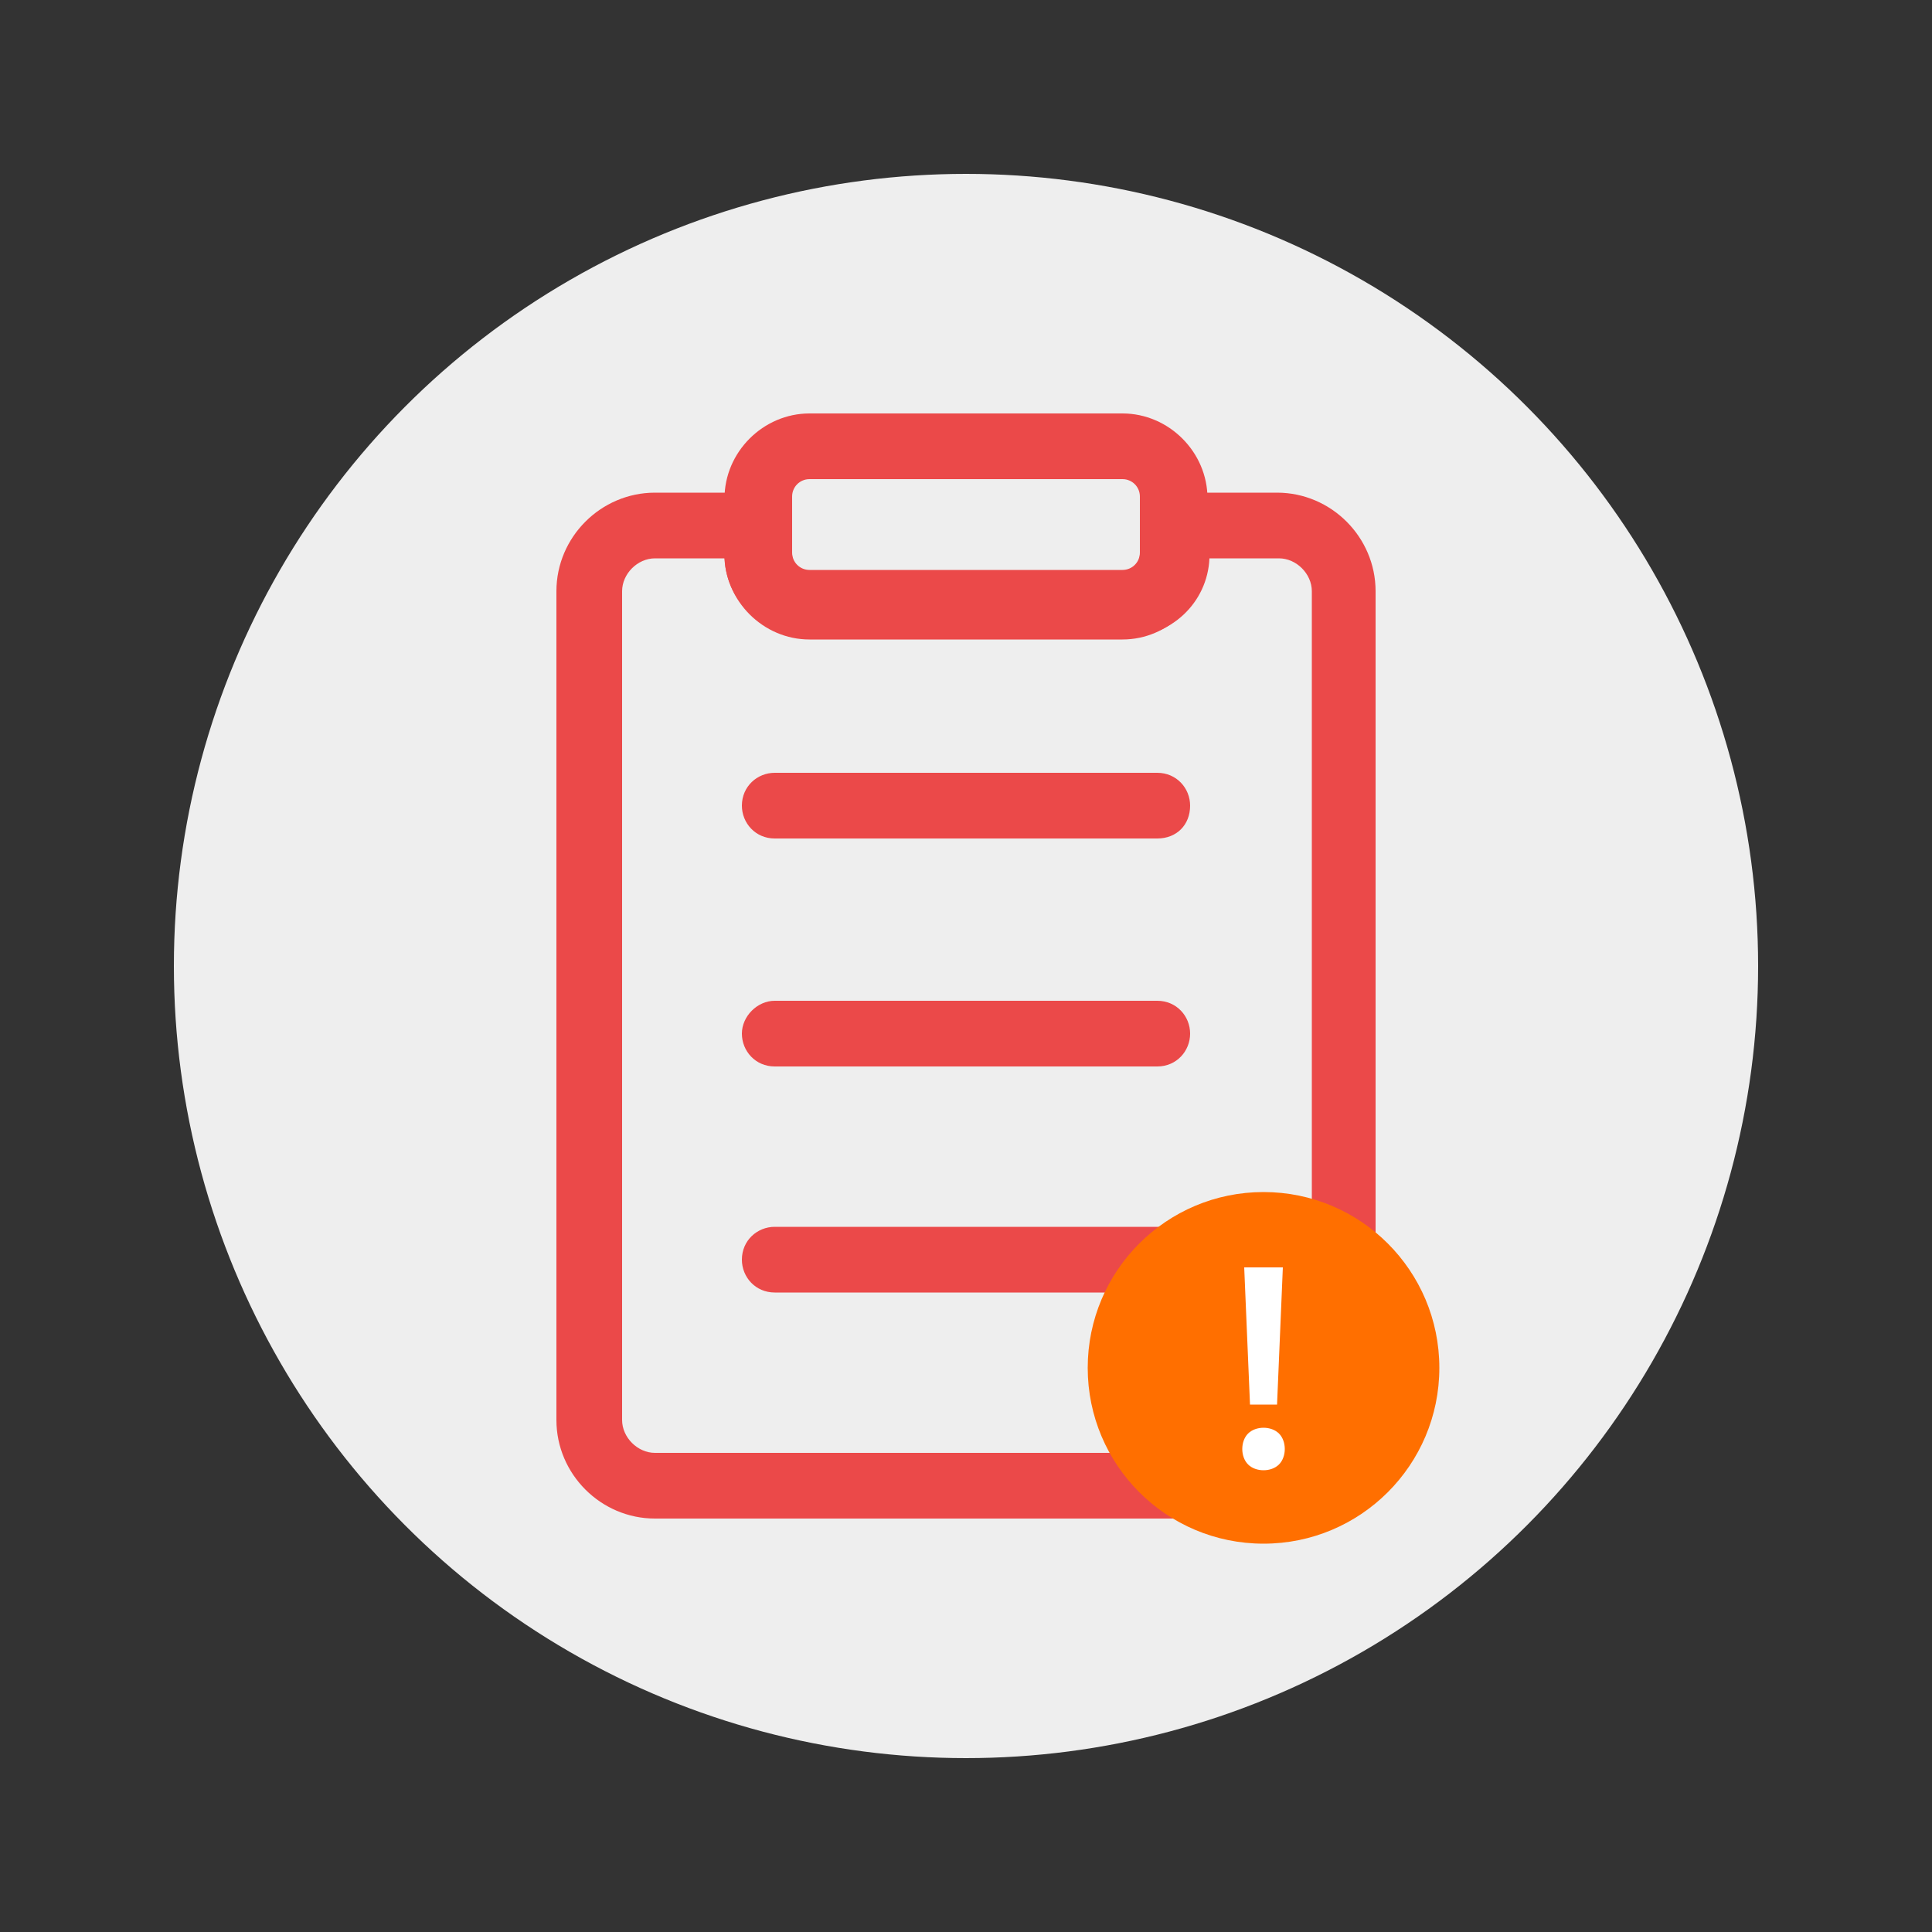 <?xml version="1.0" encoding="utf-8"?>
<!-- Generator: Adobe Illustrator 24.1.1, SVG Export Plug-In . SVG Version: 6.00 Build 0)  -->
<svg version="1.1" baseProfile="basic"
	 id="minimalize_window" xmlns:cc="http://creativecommons.org/ns#" xmlns:dc="http://purl.org/dc/elements/1.1/" xmlns:inkscape="http://www.inkscape.org/namespaces/inkscape" xmlns:rdf="http://www.w3.org/1999/02/22-rdf-syntax-ns#" xmlns:sodipodi="http://sodipodi.sourceforge.net/DTD/sodipodi-0.dtd" xmlns:svg="http://www.w3.org/2000/svg"
	 xmlns="http://www.w3.org/2000/svg" xmlns:xlink="http://www.w3.org/1999/xlink" x="0px" y="0px" viewBox="0 0 100 100"
	 xml:space="preserve">
<rect x="0" y="0" width="100" height="100" fill="#333333" stroke="none"/>
<sodipodi:namedview  bordercolor="#666666" borderopacity="1" gridtolerance="10" guidetolerance="10" id="namedview19" inkscape:current-layer="minimalize_window" inkscape:cx="50" inkscape:cy="50" inkscape:pageopacity="0" inkscape:pageshadow="2" inkscape:window-height="1377" inkscape:window-maximized="1" inkscape:window-width="2560" inkscape:window-x="-8" inkscape:window-y="-8" inkscape:zoom="10.08" objecttolerance="10" pagecolor="#ffffff" showgrid="false">
	</sodipodi:namedview>
<circle fill="#EEEEEE" cx="50" cy="50" r="41"/>
<g>
	<g>
		<g>
			<path fill="#eb4949" d="M66.1,78.6H33.9c-2.8,0-5.1-2.3-5.1-5.1V30.6c0-2.8,2.3-5.1,5.1-5.1H41v3.2c0,0.5,0.4,0.9,0.9,0.9h16.2
				c0.5,0,0.9-0.4,0.9-0.9v-3.2h7.1c2.8,0,5.1,2.3,5.1,5.1v42.9C71.3,76.3,69,78.6,66.1,78.6z M33.9,28.9c-0.9,0-1.7,0.8-1.7,1.7
				v42.9c0,0.9,0.8,1.7,1.7,1.7h32.3c0.9,0,1.7-0.8,1.7-1.7V30.6c0-0.9-0.8-1.7-1.7-1.7h-3.6c-0.1,2.3-2,4.1-4.4,4.1H41.9
				c-2.3,0-4.3-1.8-4.4-4.1H33.9z"/>
		</g>
		<g>
			<path fill="#eb4949" d="M58.1,33.1H41.9c-2.4,0-4.4-2-4.4-4.4v-2.9c0-2.4,2-4.4,4.4-4.4h16.2c2.4,0,4.4,2,4.4,4.4v2.9
				C62.5,31.1,60.5,33.1,58.1,33.1z M41.9,24.8c-0.5,0-0.9,0.4-0.9,0.9v2.9c0,0.5,0.4,0.9,0.9,0.9h16.2c0.5,0,0.9-0.4,0.9-0.9v-2.9
				c0-0.5-0.4-0.9-0.9-0.9H41.9z"/>
		</g>
		<g>
			<path fill="#eb4949" d="M59.9,43.4H40.1c-1,0-1.7-0.8-1.7-1.7c0-1,0.8-1.7,1.7-1.7h19.8c1,0,1.7,0.8,1.7,1.7
				C61.6,42.7,60.9,43.4,59.9,43.4z"/>
		</g>
		<g>
			<path fill="#eb4949" d="M59.9,55.2H40.1c-1,0-1.7-0.8-1.7-1.7s0.8-1.7,1.7-1.7h19.8c1,0,1.7,0.8,1.7,1.7S60.9,55.2,59.9,55.2z"/>
		</g>
		<g>
			<path fill="#eb4949" d="M59.9,66.9H40.1c-1,0-1.7-0.8-1.7-1.7c0-1,0.8-1.7,1.7-1.7h19.8c1,0,1.7,0.8,1.7,1.7
				C61.6,66.2,60.9,66.9,59.9,66.9z"/>
		</g>
	</g>
	<circle fill="#FF6F00" cx="65.4" cy="70.8" r="9.1"/>
	<g>
		<path fill="#FFFFFF" d="M64.6,75.8c-0.2-0.2-0.3-0.5-0.3-0.8s0.1-0.6,0.3-0.8c0.2-0.2,0.5-0.3,0.8-0.3s0.6,0.1,0.8,0.3
			c0.2,0.2,0.3,0.5,0.3,0.8s-0.1,0.6-0.3,0.8c-0.2,0.2-0.5,0.3-0.8,0.3C65.1,76.1,64.8,76,64.6,75.8z M64.7,72.7l-0.3-7.1h2
			l-0.3,7.1H64.7z"/>
	</g>
</g>
</svg>

